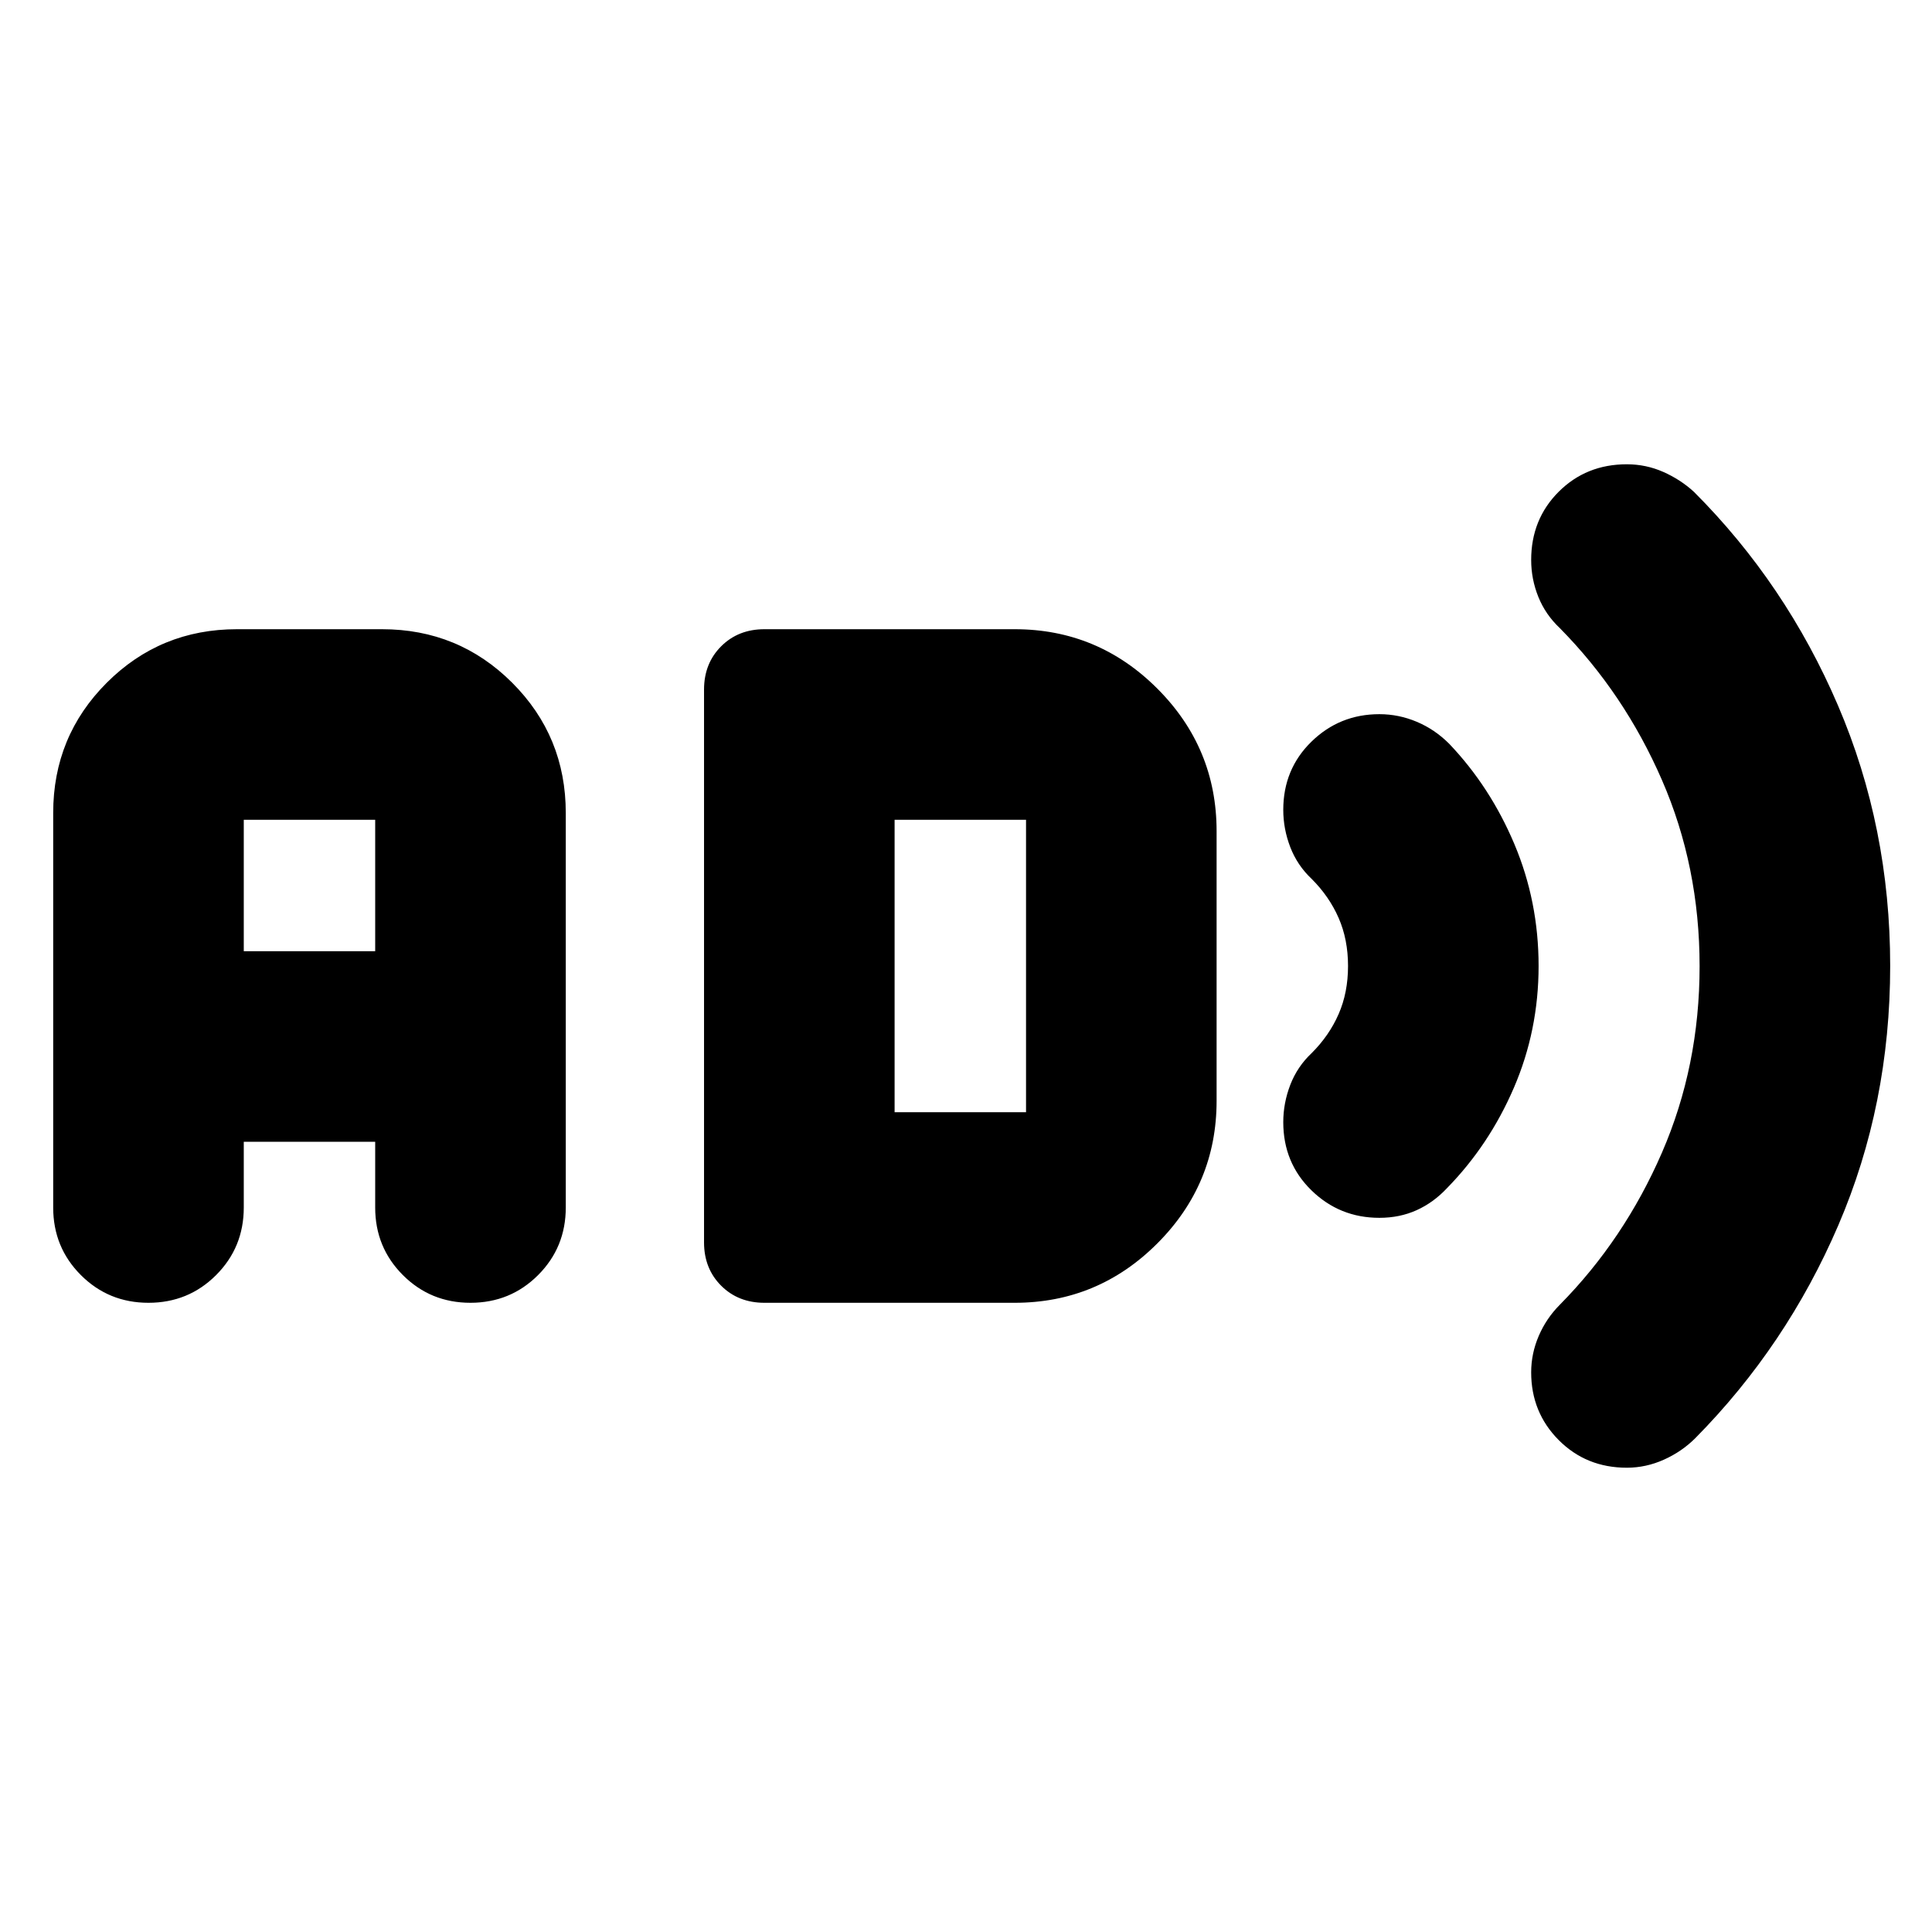 <svg xmlns="http://www.w3.org/2000/svg" height="24" viewBox="0 -960 960 960" width="24"><path d="M808.36-230.7q-20.2 0-33.87-13.76-13.66-13.76-13.66-33.64 0-9.36 3.78-18.13t10.48-15.47q32-32.43 50.71-75.54 18.72-43.1 18.72-92.65 0-49.54-18.72-92.54-18.71-43-50.71-75.44-7.13-6.7-10.7-15.54-3.56-8.85-3.56-18.36 0-20.2 13.66-33.87 13.67-13.66 33.87-13.66 9.51 0 18.08 3.78 8.56 3.78 15.26 9.91 45.69 45.7 71.61 106.21 25.91 60.51 25.91 129.37 0 68.86-25.75 128.81t-71.08 105.83q-6.69 6.69-15.61 10.69-8.91 4-18.42 4ZM685.43-354.87q-19.81 0-33.79-13.67-13.99-13.66-13.99-33.87 0-9.5 3.5-18.57 3.5-9.06 10.63-15.76 8.74-8.74 13.39-19.41 4.66-10.68 4.66-23.85 0-13.17-4.66-23.85-4.65-10.67-13.39-19.41-7.13-6.7-10.63-15.76-3.5-9.07-3.5-18.57 0-20.21 13.99-33.87 13.98-13.67 33.79-13.67 9.58 0 18.55 3.78 8.98 3.78 16.11 10.92 20.43 21.43 32.43 49.93t12 60.5q0 32-12.28 60.5t-33.28 49.93q-6.7 7.14-15.08 10.92-8.39 3.78-18.45 3.78ZM73.78-312.65q-19.82 0-33.58-13.76Q26.43-340.17 26.43-360v-196.04q0-38.09 26.61-64.7t64.7-26.61h72.09q38.08 0 64.69 26.61t26.61 64.7V-360q0 19.83-13.76 33.59-13.76 13.76-33.59 13.76-19.82 0-33.58-13.76-13.77-13.76-13.77-33.59v-32.65h-65.3V-360q0 19.83-13.76 33.59-13.76 13.76-33.59 13.76Zm47.35-174.7h65.3v-65.3h-65.3v65.3Zm258.7 174.7q-13 0-21.5-8.5t-8.5-21.5v-274.7q0-13 8.5-21.5t21.5-8.5h124.34q41.4 0 70.87 29.48 29.48 29.48 29.48 70.87v134q0 41.39-29.48 70.87-29.47 29.48-70.87 29.48H379.83Zm64.69-94.7h65.31v-145.3h-65.31v145.3Z"/></svg>